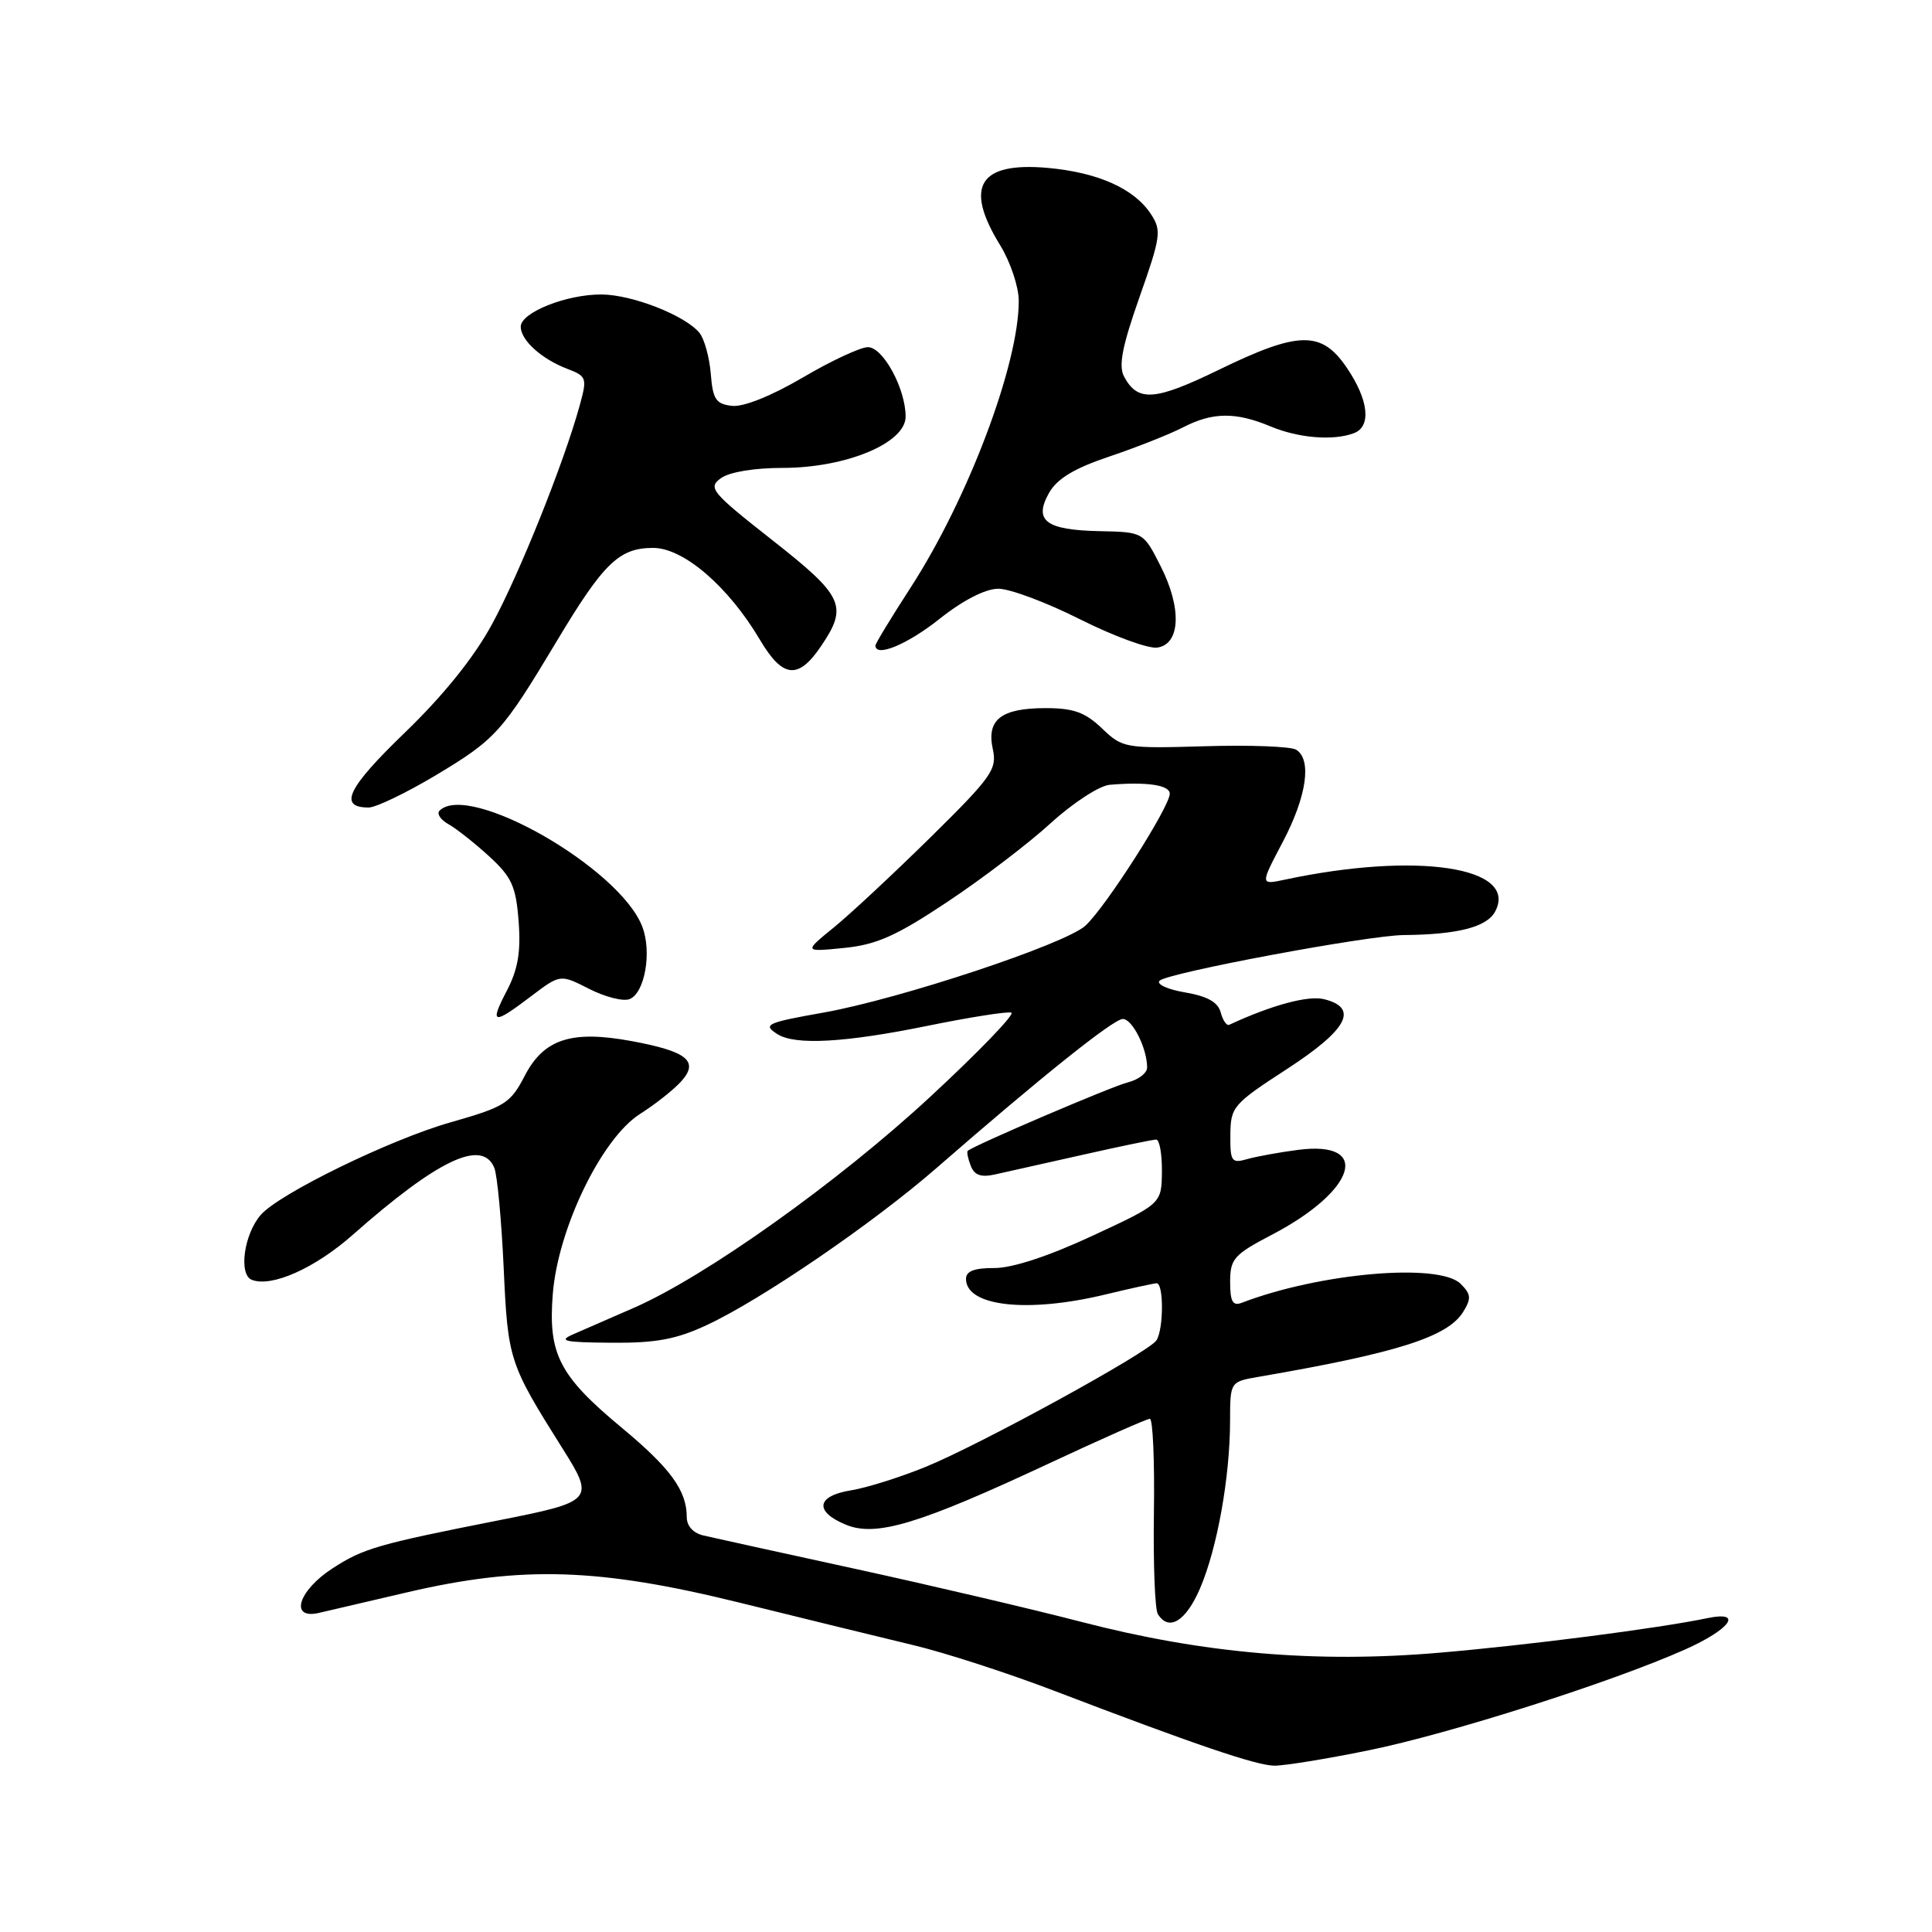 <?xml version="1.0" encoding="UTF-8" standalone="no"?>
<!DOCTYPE svg PUBLIC "-//W3C//DTD SVG 1.1//EN" "http://www.w3.org/Graphics/SVG/1.1/DTD/svg11.dtd" >
<svg xmlns="http://www.w3.org/2000/svg" xmlns:xlink="http://www.w3.org/1999/xlink" version="1.1" viewBox="0 0 256 256">
 <g >
 <path fill="currentColor"
d=" M 181.34 231.93 C 192.05 229.75 213.56 222.90 223.25 218.58 C 229.28 215.90 231.07 213.41 226.25 214.41 C 219.71 215.77 202.53 217.99 190.65 219.00 C 174.35 220.39 159.46 219.10 143.33 214.92 C 136.82 213.23 123.40 210.08 113.50 207.92 C 103.60 205.76 94.49 203.76 93.25 203.47 C 91.87 203.16 91.00 202.22 91.00 201.03 C 91.00 197.51 88.86 194.56 82.38 189.18 C 74.09 182.29 72.61 179.42 73.25 171.43 C 73.95 162.75 79.72 150.84 84.80 147.61 C 86.83 146.32 89.30 144.37 90.28 143.27 C 92.66 140.61 91.05 139.31 83.69 137.95 C 75.72 136.48 72.07 137.66 69.53 142.55 C 67.63 146.21 66.91 146.66 59.65 148.73 C 51.72 150.99 37.05 158.14 34.57 160.96 C 32.32 163.52 31.58 168.90 33.38 169.59 C 36.01 170.60 41.72 168.05 46.72 163.64 C 58.04 153.64 63.91 150.86 65.50 154.75 C 65.89 155.71 66.45 161.68 66.74 168.00 C 67.30 180.23 67.44 180.65 74.58 192.00 C 78.82 198.72 78.59 198.98 66.28 201.41 C 50.03 204.62 48.16 205.16 44.07 207.81 C 39.51 210.76 38.32 214.62 42.25 213.72 C 43.49 213.43 48.77 212.20 54.00 210.98 C 69.20 207.44 79.34 207.76 98.00 212.36 C 106.53 214.47 116.90 217.00 121.06 218.00 C 125.21 218.99 133.54 221.69 139.56 223.99 C 158.37 231.18 166.42 233.92 168.84 233.96 C 170.13 233.98 175.76 233.07 181.34 231.93 Z  M 159.02 210.45 C 161.29 205.16 162.98 195.72 162.99 188.30 C 163.00 183.09 163.00 183.09 166.75 182.44 C 185.07 179.29 191.80 177.16 193.86 173.86 C 194.98 172.06 194.93 171.50 193.55 170.12 C 190.72 167.29 174.88 168.66 164.53 172.63 C 163.34 173.08 163.00 172.46 163.00 169.86 C 163.00 166.80 163.50 166.24 168.53 163.61 C 179.69 157.78 181.77 151.10 172.03 152.36 C 169.54 152.68 166.49 153.24 165.25 153.59 C 163.19 154.18 163.00 153.91 163.03 150.37 C 163.06 146.67 163.38 146.29 170.53 141.65 C 178.56 136.43 180.09 133.56 175.46 132.40 C 173.35 131.87 168.53 133.17 162.88 135.79 C 162.54 135.95 162.03 135.21 161.75 134.15 C 161.39 132.79 159.99 132.01 157.03 131.50 C 154.71 131.11 153.19 130.41 153.65 129.95 C 154.71 128.90 181.23 123.94 186.00 123.90 C 193.12 123.84 197.01 122.85 198.11 120.79 C 201.27 114.88 187.74 112.83 170.24 116.56 C 166.97 117.26 166.97 117.26 169.99 111.53 C 173.15 105.51 173.85 100.65 171.75 99.34 C 171.06 98.91 165.62 98.70 159.66 98.88 C 149.06 99.19 148.75 99.13 146.01 96.51 C 143.80 94.39 142.25 93.83 138.56 93.83 C 132.66 93.83 130.70 95.35 131.55 99.25 C 132.14 101.93 131.43 102.93 123.35 110.90 C 118.48 115.69 112.70 121.09 110.50 122.88 C 106.50 126.14 106.50 126.14 111.83 125.61 C 116.15 125.18 118.75 124.02 125.54 119.50 C 130.15 116.44 136.31 111.74 139.24 109.06 C 142.17 106.39 145.67 104.11 147.03 103.99 C 151.94 103.57 155.00 104.02 155.00 105.17 C 155.00 106.90 146.53 120.17 143.83 122.65 C 141.20 125.09 119.21 132.38 109.13 134.17 C 101.53 135.52 101.01 135.76 103.03 137.04 C 105.38 138.52 111.96 138.16 122.89 135.93 C 128.48 134.79 133.49 134.00 134.01 134.18 C 134.53 134.35 129.68 139.39 123.23 145.36 C 111.04 156.65 93.49 169.14 84.00 173.29 C 80.97 174.61 77.38 176.18 76.00 176.78 C 73.90 177.69 74.71 177.87 81.00 177.92 C 86.90 177.97 89.60 177.47 93.65 175.58 C 100.89 172.21 115.74 162.06 124.16 154.71 C 137.90 142.74 147.51 135.05 148.77 135.02 C 150.04 135.00 152.00 138.91 152.00 141.46 C 152.00 142.19 150.83 143.08 149.41 143.43 C 147.30 143.96 129.20 151.70 128.23 152.49 C 128.08 152.61 128.25 153.50 128.62 154.45 C 129.11 155.73 129.98 156.04 131.89 155.61 C 133.33 155.29 138.53 154.12 143.45 153.02 C 148.37 151.91 152.76 151.00 153.20 151.00 C 153.64 151.00 153.98 152.91 153.96 155.25 C 153.91 159.50 153.91 159.50 144.71 163.77 C 138.93 166.46 134.10 168.04 131.75 168.02 C 129.11 168.01 128.00 168.43 128.00 169.46 C 128.00 173.11 136.16 174.02 146.50 171.52 C 149.80 170.72 152.84 170.06 153.25 170.04 C 154.21 169.99 154.20 176.15 153.23 177.61 C 152.17 179.21 129.89 191.42 122.65 194.37 C 119.27 195.75 114.81 197.15 112.75 197.48 C 108.17 198.22 107.87 200.29 112.08 202.03 C 116.08 203.69 121.81 201.95 139.07 193.88 C 145.98 190.65 151.96 188.00 152.36 188.00 C 152.76 188.00 153.00 193.57 152.90 200.37 C 152.80 207.17 153.03 213.25 153.42 213.87 C 154.87 216.22 157.14 214.84 159.02 210.45 Z  M 70.37 132.01 C 74.24 129.08 74.24 129.08 78.06 131.03 C 80.17 132.10 82.57 132.72 83.41 132.39 C 85.43 131.62 86.40 126.17 85.11 122.80 C 82.16 115.03 62.11 103.56 58.24 107.42 C 57.84 107.82 58.38 108.63 59.44 109.22 C 60.49 109.81 62.92 111.73 64.83 113.48 C 67.81 116.22 68.37 117.44 68.72 122.09 C 69.03 126.12 68.63 128.45 67.17 131.25 C 64.83 135.74 65.30 135.86 70.37 132.01 Z  M 57.72 102.74 C 65.68 97.97 66.54 97.02 73.77 84.96 C 79.98 74.59 82.04 72.60 86.55 72.60 C 90.57 72.60 96.51 77.71 100.68 84.75 C 103.70 89.86 105.75 90.09 108.75 85.68 C 112.41 80.31 111.82 79.03 102.32 71.56 C 94.27 65.23 93.77 64.64 95.51 63.37 C 96.63 62.55 99.93 62.00 103.68 62.00 C 112.10 62.00 120.00 58.71 120.00 55.21 C 120.00 51.50 117.01 46.00 115.00 46.00 C 114.02 46.00 110.13 47.81 106.36 50.03 C 102.22 52.46 98.51 53.95 97.00 53.78 C 94.86 53.54 94.45 52.92 94.18 49.51 C 94.00 47.32 93.32 44.89 92.68 44.10 C 90.76 41.78 83.78 39.05 79.72 39.02 C 75.06 38.99 69.00 41.41 69.00 43.29 C 69.00 45.08 71.76 47.58 75.19 48.88 C 77.73 49.85 77.82 50.09 76.82 53.70 C 74.75 61.26 68.81 76.08 65.19 82.72 C 62.79 87.14 58.75 92.15 53.61 97.11 C 46.03 104.42 44.79 107.00 48.85 107.00 C 49.81 107.00 53.80 105.08 57.72 102.74 Z  M 124.50 82.00 C 127.59 79.54 130.56 78.02 132.27 78.01 C 133.80 78.00 138.68 79.83 143.11 82.06 C 147.55 84.29 152.16 85.98 153.34 85.81 C 156.42 85.37 156.62 80.58 153.78 75.00 C 151.50 70.50 151.50 70.50 145.68 70.38 C 138.56 70.23 136.93 68.99 139.01 65.30 C 140.08 63.42 142.35 62.05 147.03 60.48 C 150.62 59.27 154.98 57.54 156.73 56.64 C 160.67 54.60 163.72 54.57 168.35 56.50 C 172.08 58.06 176.70 58.43 179.42 57.39 C 181.74 56.50 181.35 52.98 178.46 48.73 C 175.11 43.79 172.11 43.84 161.48 49.01 C 153.01 53.13 150.76 53.29 148.94 49.89 C 148.19 48.48 148.70 45.86 150.99 39.37 C 153.81 31.37 153.93 30.54 152.51 28.38 C 150.30 25.00 145.52 22.86 138.86 22.25 C 129.73 21.43 127.71 24.68 132.53 32.50 C 133.88 34.70 134.99 38.01 134.99 39.86 C 135.01 48.25 128.29 66.06 120.68 77.83 C 118.10 81.81 116.00 85.27 116.00 85.53 C 116.00 87.15 120.23 85.40 124.50 82.00 Z "/>
</g>
</svg>
